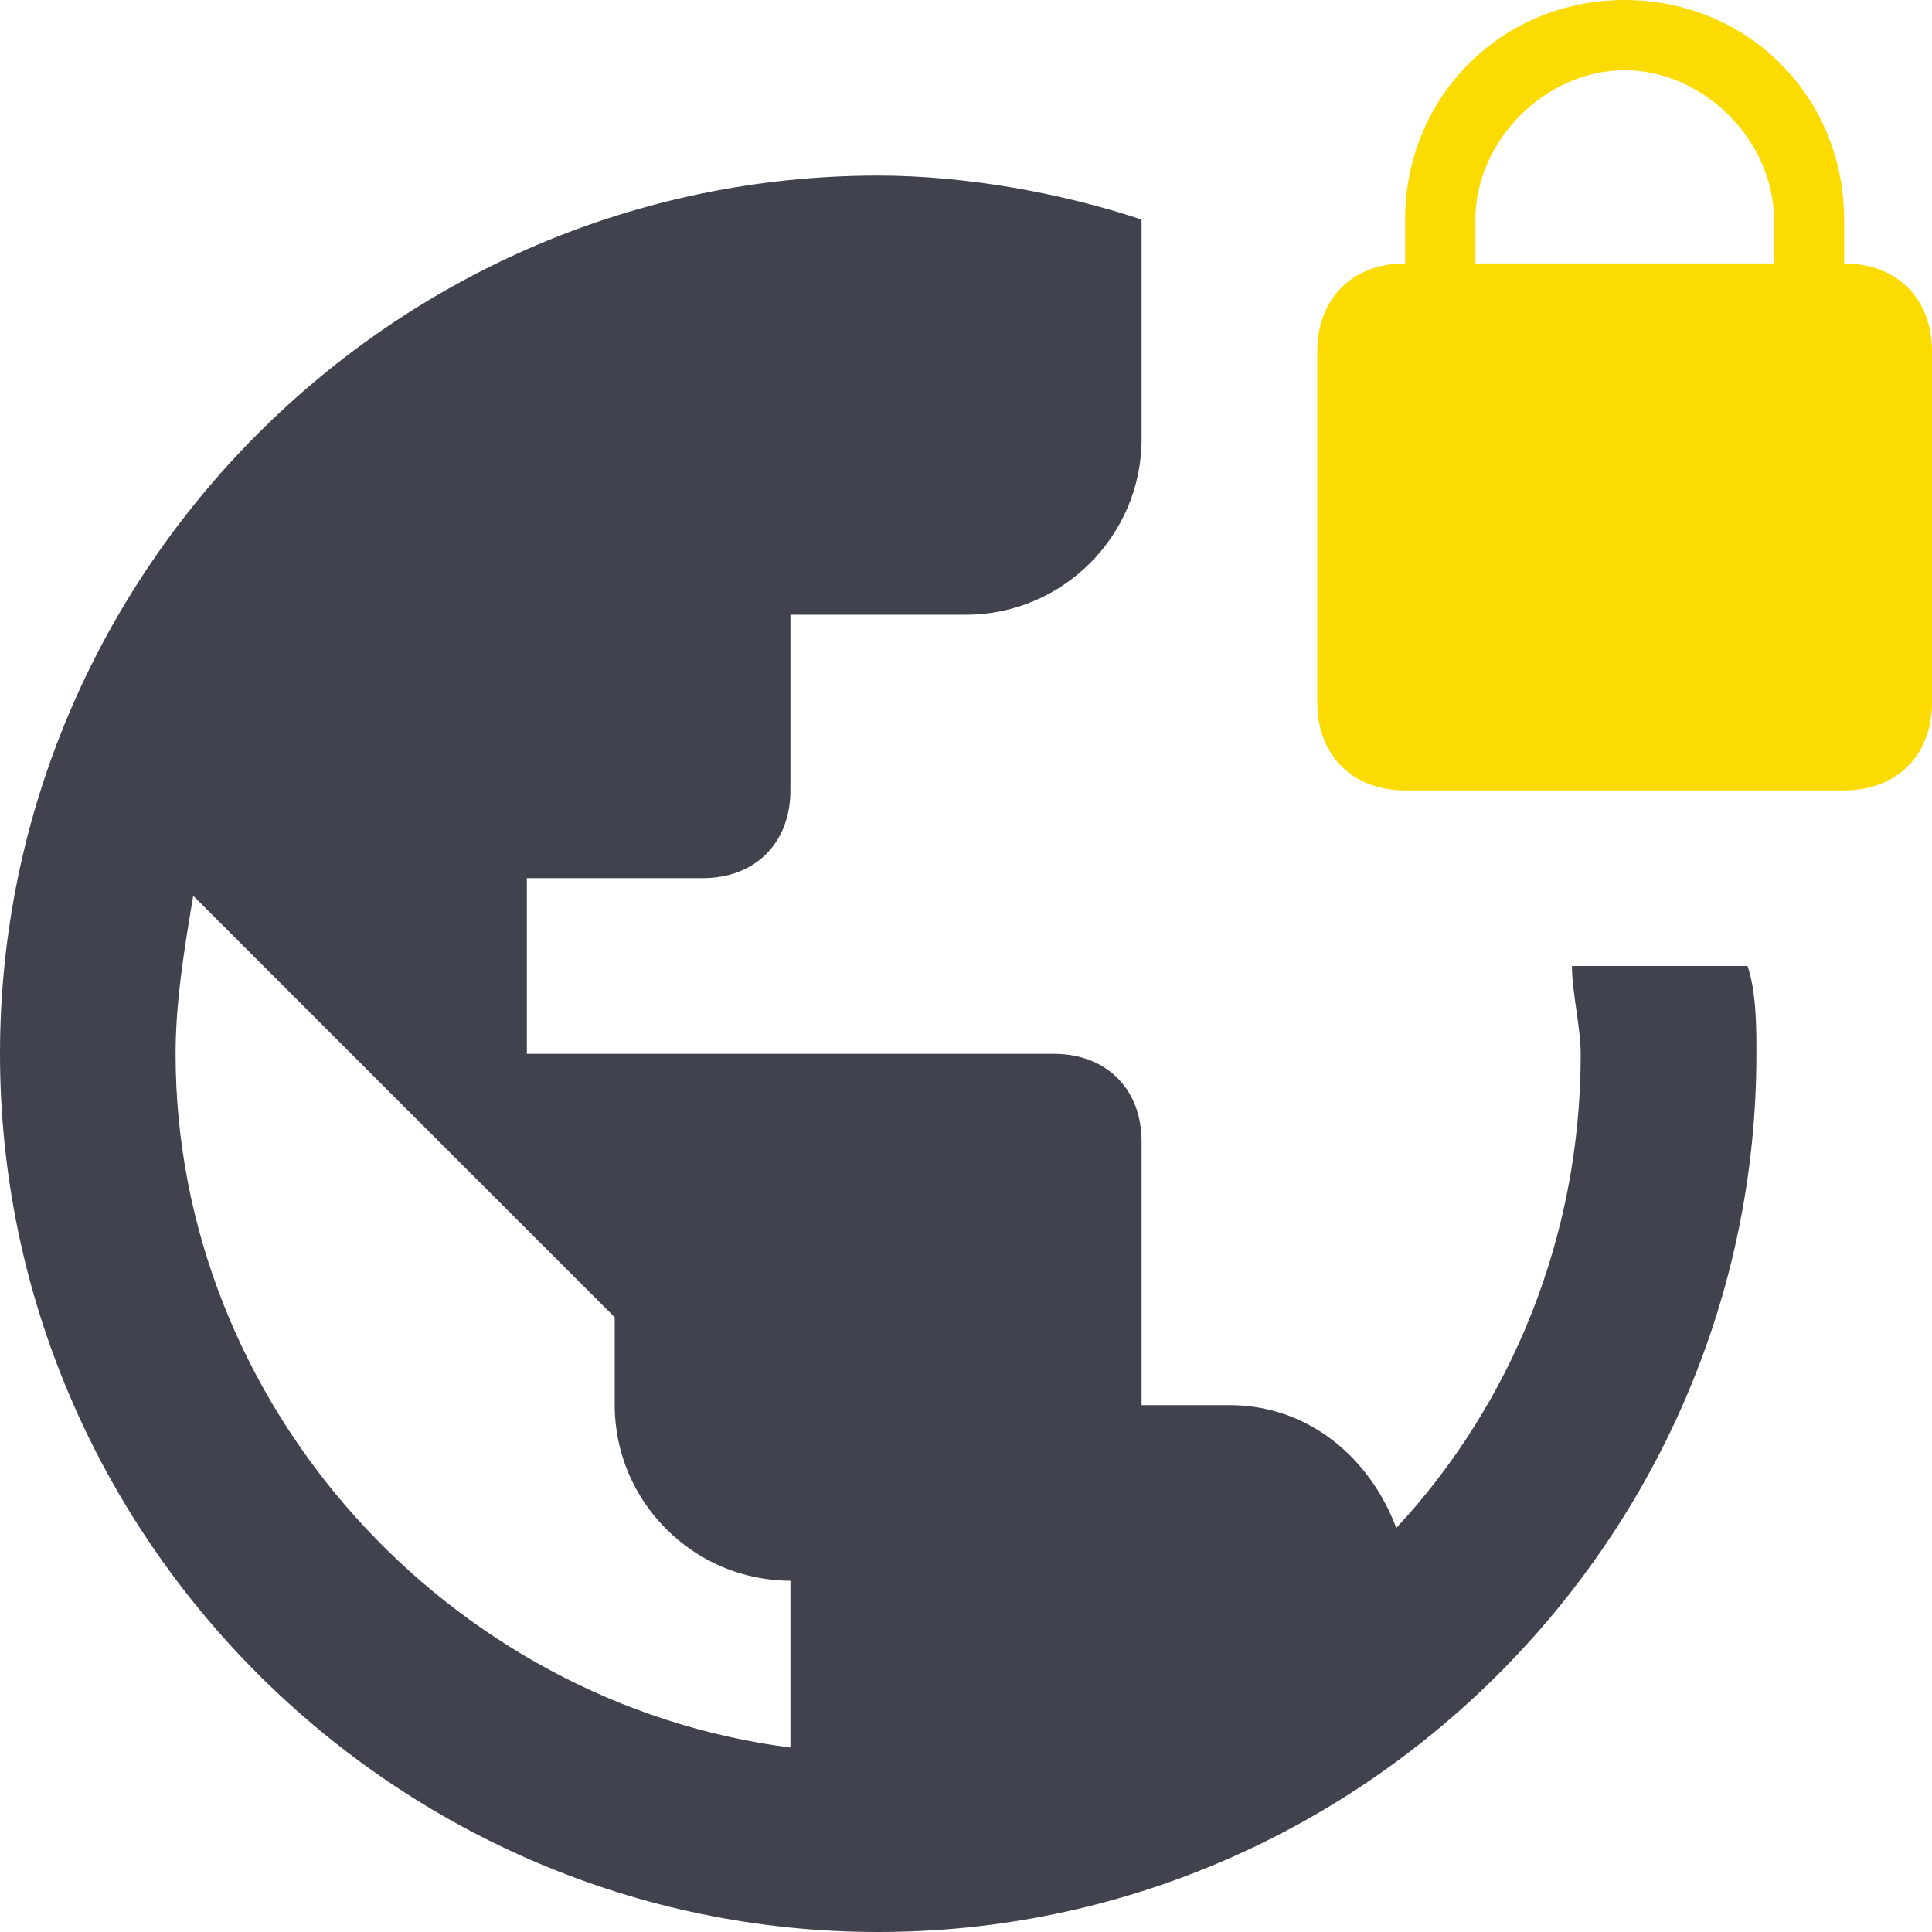 <svg xmlns="http://www.w3.org/2000/svg" xmlns:xlink="http://www.w3.org/1999/xlink" preserveAspectRatio="xMidYMid" width="17" height="17" viewBox="0 0 17 17">
    <g>
        <path d="M13.832,8.500 C13.832,8.732 13.909,9.041 13.909,9.273 C13.909,10.895 13.291,12.364 12.286,13.445 C12.055,12.827 11.514,12.364 10.818,12.364 L10.045,12.364 L10.045,10.045 C10.045,9.582 9.736,9.273 9.273,9.273 L4.636,9.273 L4.636,7.727 L6.182,7.727 C6.645,7.727 6.955,7.418 6.955,6.955 L6.955,5.409 L8.500,5.409 C9.350,5.409 10.045,4.714 10.045,3.864 L10.045,1.932 C9.350,1.700 8.500,1.545 7.727,1.545 C3.477,1.545 -0.000,5.023 -0.000,9.273 C-0.000,13.523 3.477,17.000 7.727,17.000 C11.977,17.000 15.455,13.523 15.455,9.273 C15.455,9.041 15.455,8.732 15.377,8.500 L13.832,8.500 ZM6.955,15.377 C3.941,14.991 1.545,12.364 1.545,9.273 C1.545,8.809 1.623,8.345 1.700,7.882 L5.409,11.591 L5.409,12.364 C5.409,13.214 6.105,13.909 6.955,13.909 L6.955,15.377 Z" fill-rule="evenode" fill="#40434e"/>
        <path d="M16.227,2.318 L16.227,1.932 C16.227,0.850 15.377,-0.000 14.295,-0.000 C13.214,-0.000 12.364,0.850 12.364,1.932 L12.364,2.318 C11.900,2.318 11.591,2.627 11.591,3.091 L11.591,6.182 C11.591,6.645 11.900,6.955 12.364,6.955 L16.227,6.955 C16.691,6.955 17.000,6.645 17.000,6.182 L17.000,3.091 C17.000,2.627 16.691,2.318 16.227,2.318 ZM15.609,2.318 L12.982,2.318 L12.982,1.932 C12.982,1.236 13.600,0.618 14.295,0.618 C14.991,0.618 15.609,1.236 15.609,1.932 L15.609,2.318 L15.609,2.318 Z" fill-rule="evenode" fill="#fbdb02"/>
    </g>
</svg>